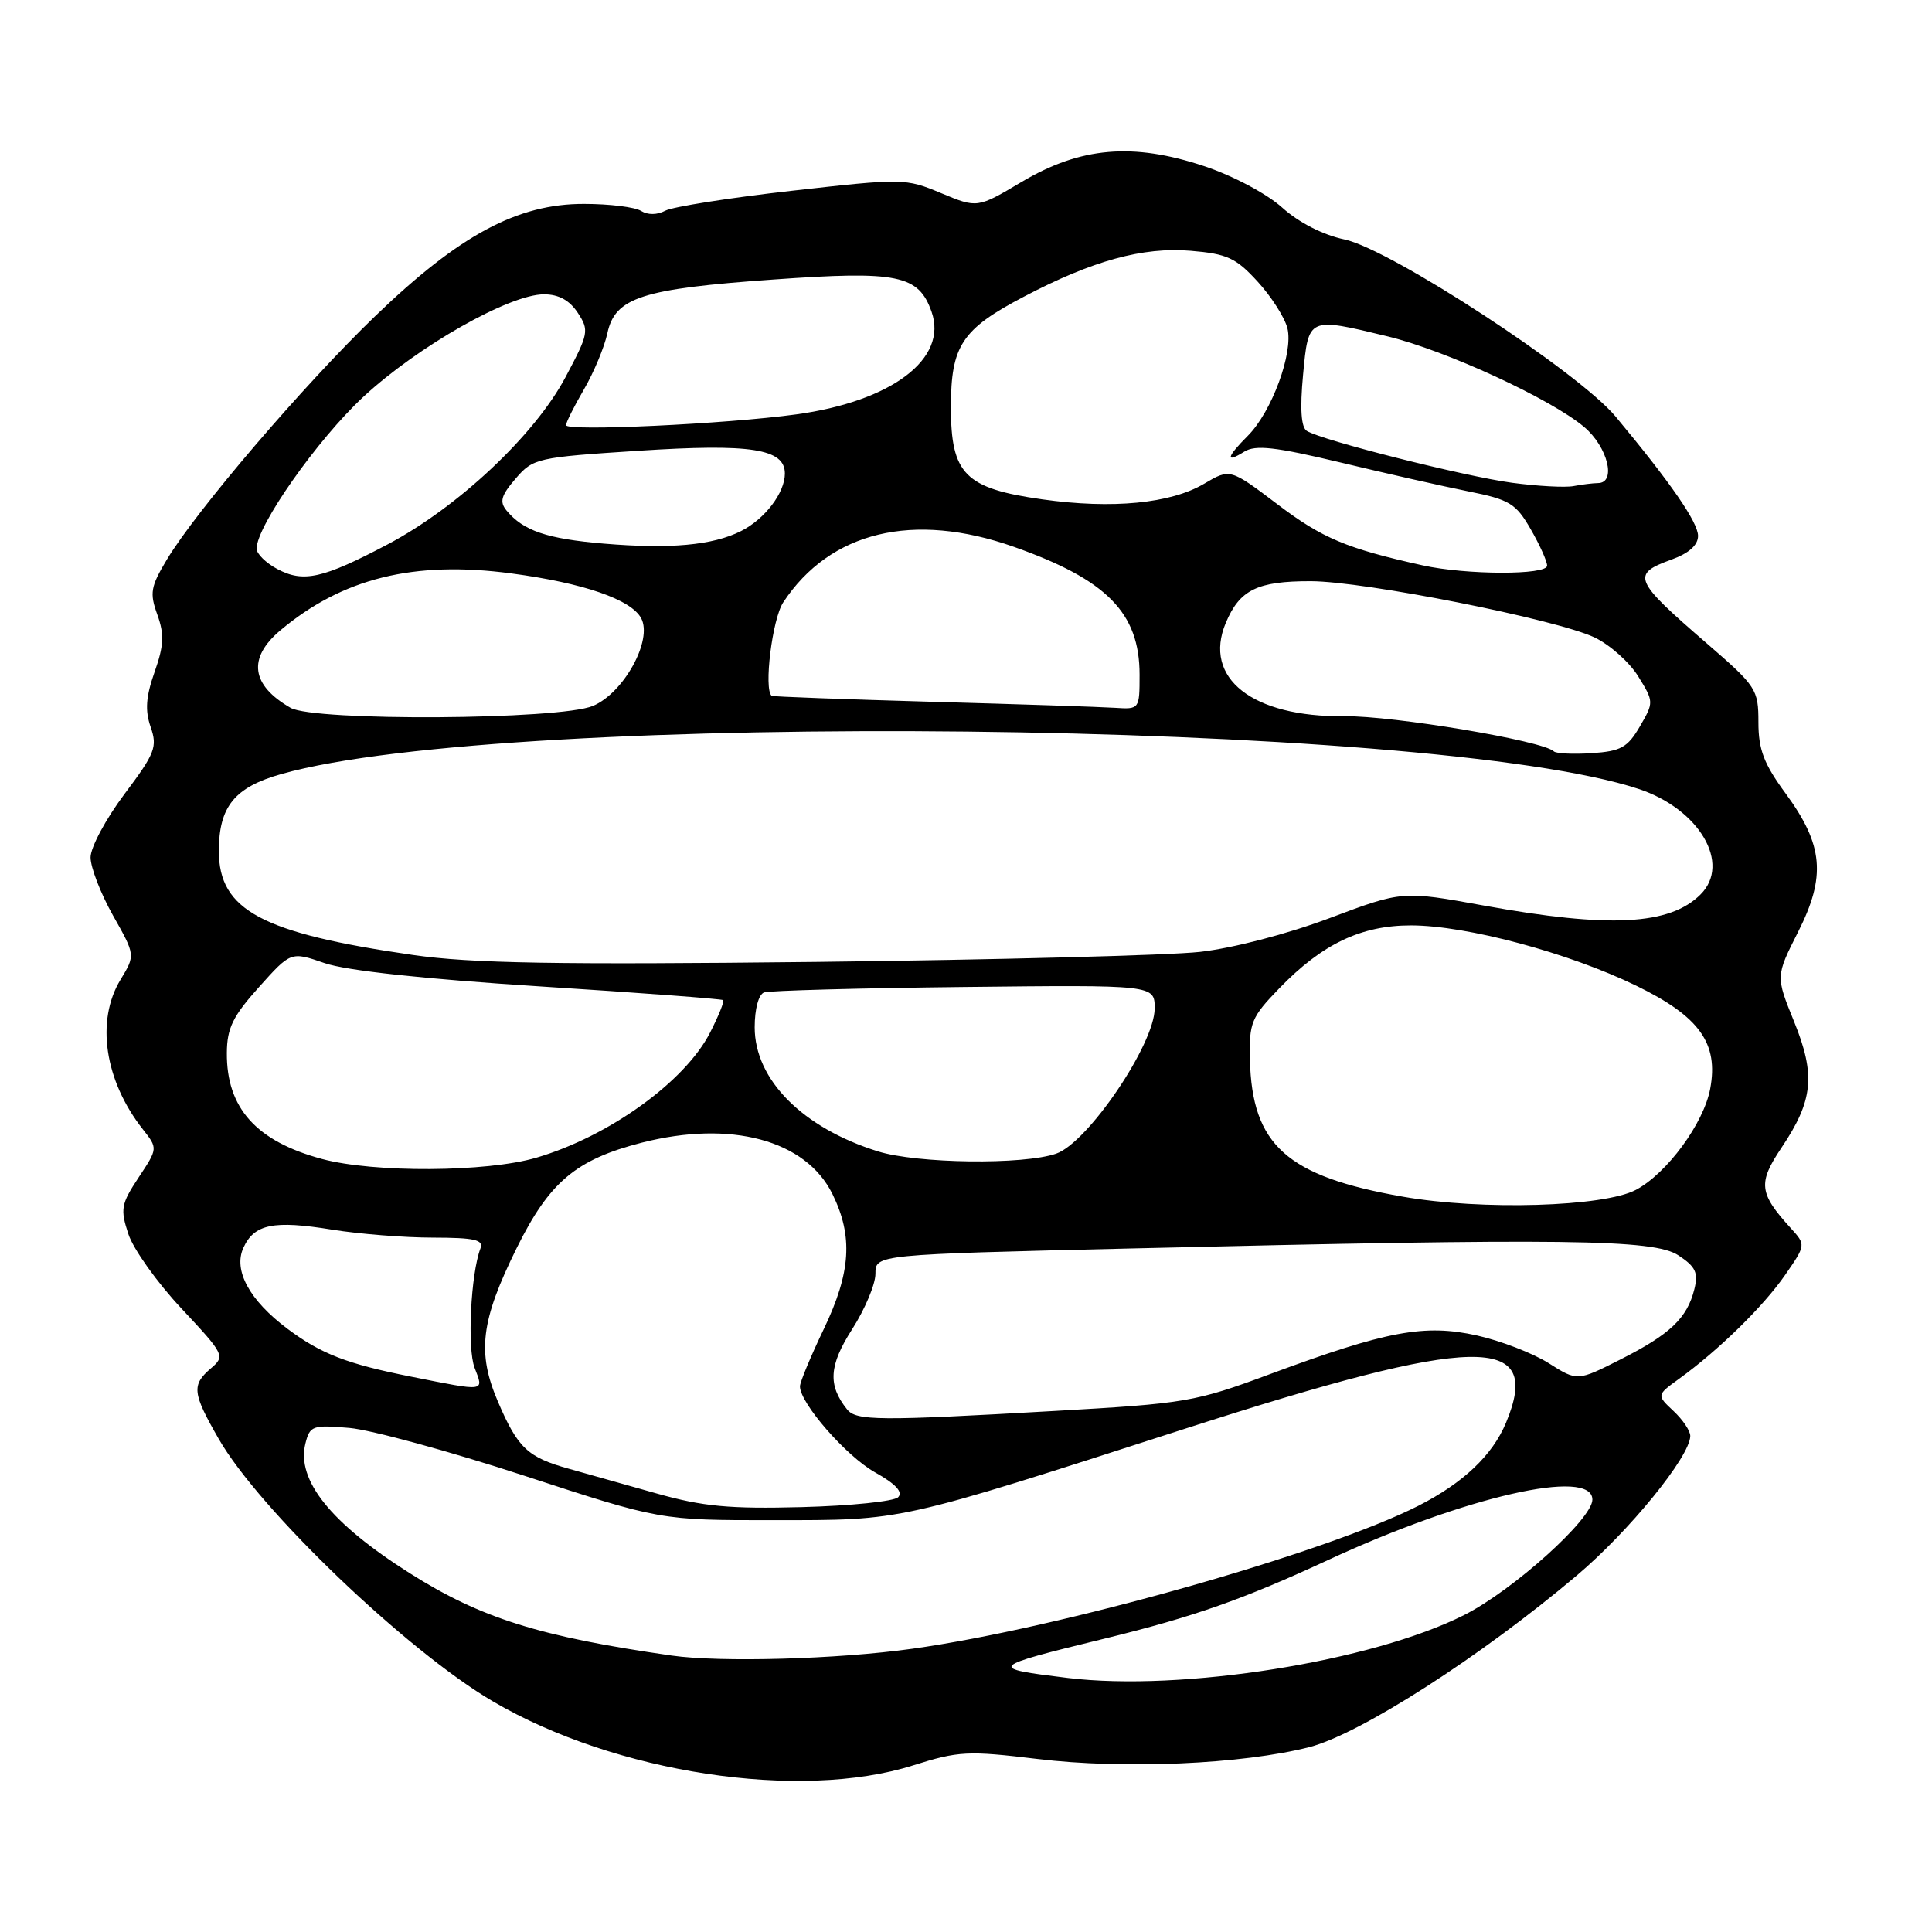 <?xml version="1.0" encoding="UTF-8" standalone="no"?>
<!DOCTYPE svg PUBLIC "-//W3C//DTD SVG 1.1//EN" "http://www.w3.org/Graphics/SVG/1.1/DTD/svg11.dtd" >
<svg xmlns="http://www.w3.org/2000/svg" xmlns:xlink="http://www.w3.org/1999/xlink" version="1.1" viewBox="0 0 256 256">
 <g >
 <path fill="currentColor"
d=" M 121.00 233.92 C 127.02 232.02 128.24 231.96 137.46 233.07 C 148.94 234.46 164.62 233.77 173.50 231.50 C 180.22 229.77 196.18 219.53 208.92 208.77 C 215.87 202.90 223.92 193.02 223.97 190.29 C 223.99 189.62 222.99 188.13 221.75 186.97 C 219.50 184.86 219.50 184.86 222.50 182.69 C 227.74 178.90 233.64 173.12 236.52 168.97 C 239.30 164.95 239.30 164.95 237.28 162.73 C 233.07 158.11 232.92 156.76 236.05 152.09 C 240.27 145.81 240.60 142.45 237.72 135.35 C 235.29 129.36 235.29 129.36 238.25 123.50 C 241.99 116.11 241.61 111.96 236.60 105.13 C 233.72 101.21 233.00 99.33 233.00 95.70 C 233.00 91.35 232.73 90.94 226.25 85.33 C 216.42 76.84 216.10 76.09 221.50 74.14 C 223.79 73.31 225.00 72.23 225.00 71.01 C 225.00 69.21 221.40 64.00 214.08 55.20 C 209.15 49.29 184.26 33.02 178.16 31.73 C 175.30 31.13 172.10 29.49 169.89 27.50 C 167.84 25.66 163.36 23.28 159.54 22.01 C 150.10 18.87 143.19 19.47 135.38 24.10 C 129.50 27.59 129.50 27.59 124.70 25.59 C 119.98 23.62 119.63 23.62 104.91 25.28 C 96.66 26.21 89.12 27.40 88.15 27.92 C 87.08 28.49 85.83 28.50 84.95 27.95 C 84.15 27.44 80.76 27.02 77.41 27.02 C 68.59 26.99 60.86 31.14 49.71 41.89 C 40.20 51.06 25.99 67.67 22.09 74.18 C 19.96 77.73 19.81 78.59 20.85 81.45 C 21.79 84.07 21.72 85.53 20.48 89.05 C 19.33 92.32 19.20 94.13 19.96 96.33 C 20.88 98.97 20.55 99.82 16.49 105.22 C 14.02 108.51 12.00 112.29 12.00 113.61 C 12.00 114.94 13.34 118.40 14.97 121.30 C 17.94 126.56 17.94 126.56 15.97 129.81 C 12.67 135.24 13.85 143.19 18.93 149.64 C 20.92 152.17 20.92 152.17 18.36 156.03 C 16.04 159.54 15.92 160.22 17.01 163.52 C 17.66 165.51 20.83 169.96 24.05 173.39 C 29.75 179.48 29.85 179.69 27.95 181.31 C 25.37 183.52 25.48 184.57 28.98 190.66 C 34.35 200.03 53.93 218.77 65.31 225.44 C 81.53 234.95 105.97 238.67 121.00 233.92 Z  M 141.50 222.34 C 130.77 221.03 130.90 220.90 146.50 217.09 C 158.14 214.24 164.75 211.92 176.00 206.70 C 194.12 198.30 211.00 194.45 211.00 198.71 C 211.00 201.27 200.48 210.73 194.01 214.00 C 181.79 220.16 156.58 224.17 141.50 222.34 Z  M 89.00 219.37 C 71.49 216.86 63.73 214.42 54.30 208.46 C 43.84 201.84 39.25 196.13 40.47 191.27 C 41.06 188.91 41.42 188.79 46.30 189.21 C 49.16 189.46 59.60 192.31 69.50 195.55 C 87.50 201.44 87.50 201.44 102.50 201.43 C 119.84 201.42 118.56 201.71 157.00 189.32 C 195.72 176.84 204.50 176.68 199.55 188.53 C 197.75 192.84 193.87 196.51 187.95 199.52 C 175.54 205.82 140.41 215.75 120.87 218.47 C 110.97 219.86 95.44 220.29 89.00 219.37 Z  M 87.00 197.89 C 82.88 196.72 77.65 195.25 75.39 194.62 C 69.92 193.10 68.62 191.88 66.00 185.78 C 63.18 179.22 63.69 175.04 68.47 165.36 C 72.80 156.61 76.31 153.65 85.03 151.41 C 96.85 148.39 106.78 151.06 110.30 158.21 C 113.06 163.81 112.75 168.61 109.16 176.10 C 107.42 179.73 106.00 183.15 106.00 183.70 C 106.00 185.93 112.12 192.94 115.94 195.09 C 118.68 196.62 119.69 197.71 119.01 198.39 C 118.46 198.94 112.72 199.53 106.25 199.70 C 96.64 199.95 93.14 199.62 87.00 197.89 Z  M 112.24 186.75 C 109.67 183.54 109.84 180.93 112.92 176.12 C 114.61 173.48 116.00 170.18 116.00 168.78 C 116.00 166.23 116.00 166.23 149.75 165.43 C 207.48 164.05 219.12 164.20 222.38 166.33 C 224.68 167.84 225.06 168.63 224.51 170.83 C 223.56 174.66 221.28 176.82 214.75 180.12 C 209.00 183.03 209.00 183.03 205.21 180.63 C 203.12 179.31 198.85 177.66 195.71 176.96 C 188.77 175.41 183.74 176.35 168.33 182.06 C 158.35 185.77 157.15 185.97 139.71 186.96 C 116.39 188.29 113.46 188.27 112.24 186.75 Z  M 54.50 182.42 C 45.98 180.73 42.54 179.40 38.09 176.07 C 33.06 172.30 30.89 168.33 32.25 165.34 C 33.69 162.19 36.24 161.67 44.04 162.94 C 47.59 163.51 53.59 163.99 57.36 163.99 C 62.90 164.00 64.11 164.28 63.66 165.43 C 62.38 168.78 61.89 178.67 62.89 181.25 C 64.12 184.45 64.46 184.40 54.50 182.42 Z  M 185.91 158.57 C 170.50 155.87 165.89 151.74 165.62 140.39 C 165.51 135.51 165.80 134.79 169.50 130.97 C 175.20 125.07 180.37 122.61 187.00 122.62 C 194.37 122.64 207.85 126.25 216.81 130.61 C 225.20 134.69 227.74 138.24 226.61 144.27 C 225.75 148.85 220.88 155.48 216.77 157.66 C 212.51 159.92 196.33 160.40 185.91 158.57 Z  M 42.67 153.57 C 33.96 151.23 30.00 146.82 30.06 139.50 C 30.08 136.23 30.86 134.64 34.32 130.79 C 38.54 126.08 38.54 126.08 43.02 127.62 C 45.88 128.61 56.19 129.72 71.50 130.70 C 84.70 131.54 95.64 132.36 95.82 132.52 C 96.00 132.68 95.22 134.61 94.09 136.82 C 90.78 143.31 80.69 150.58 71.07 153.40 C 64.50 155.33 49.56 155.42 42.67 153.57 Z  M 116.32 152.56 C 106.34 149.44 100.00 143.06 100.00 136.12 C 100.00 133.68 100.52 131.76 101.25 131.50 C 101.94 131.26 113.86 130.93 127.75 130.78 C 153.00 130.50 153.00 130.50 153.00 133.62 C 153.00 138.35 144.15 151.40 139.96 152.86 C 135.63 154.37 121.55 154.19 116.32 152.56 Z  M 54.73 126.54 C 34.68 123.65 29.00 120.61 29.00 112.77 C 29.00 106.88 31.08 104.31 37.30 102.56 C 67.36 94.06 189.65 95.41 217.16 104.55 C 225.18 107.22 229.41 114.44 225.34 118.51 C 221.26 122.60 213.25 123.01 196.67 120.00 C 185.83 118.03 185.83 118.03 176.17 121.66 C 170.55 123.77 163.36 125.64 159.00 126.13 C 154.88 126.59 131.93 127.18 108.00 127.46 C 73.76 127.84 62.42 127.65 54.73 126.54 Z  M 205.89 99.56 C 204.49 98.16 184.65 94.83 178.12 94.90 C 165.95 95.04 159.36 89.86 162.42 82.54 C 164.26 78.15 166.59 77.00 173.68 77.01 C 180.80 77.02 206.21 82.06 211.28 84.46 C 213.31 85.43 215.91 87.74 217.07 89.62 C 219.15 92.98 219.15 93.06 217.29 96.26 C 215.66 99.05 214.78 99.54 210.91 99.80 C 208.44 99.96 206.19 99.85 205.89 99.56 Z  M 38.50 93.79 C 33.27 90.79 32.79 87.20 37.13 83.54 C 45.37 76.61 54.87 74.26 67.75 75.98 C 77.30 77.25 83.63 79.43 84.96 81.92 C 86.51 84.82 82.65 91.83 78.56 93.54 C 74.14 95.39 41.64 95.59 38.50 93.79 Z  M 123.50 92.99 C 111.95 92.66 102.39 92.31 102.25 92.20 C 101.18 91.35 102.33 82.02 103.78 79.82 C 109.98 70.41 121.02 67.75 134.35 72.46 C 146.67 76.81 151.00 81.21 151.00 89.40 C 151.00 93.97 150.98 94.00 147.75 93.79 C 145.96 93.67 135.05 93.31 123.50 92.99 Z  M 36.75 75.40 C 35.24 74.60 34.00 73.38 34.00 72.70 C 34.00 69.69 42.07 58.22 48.15 52.58 C 55.38 45.88 67.50 39.00 72.08 39.00 C 74.03 39.00 75.47 39.79 76.56 41.45 C 78.09 43.78 78.01 44.20 74.91 50.02 C 70.82 57.69 60.67 67.22 51.37 72.13 C 42.76 76.67 40.20 77.24 36.75 75.40 Z  M 188.50 74.91 C 178.44 72.68 175.21 71.32 169.31 66.85 C 162.99 62.07 162.99 62.07 159.55 64.10 C 155.11 66.72 147.39 67.47 138.13 66.17 C 127.86 64.72 126.00 62.85 126.00 53.96 C 126.00 45.80 127.44 43.62 135.69 39.30 C 144.75 34.54 151.43 32.70 157.77 33.23 C 162.60 33.63 163.77 34.17 166.63 37.30 C 168.45 39.28 170.23 42.07 170.59 43.49 C 171.40 46.74 168.52 54.57 165.34 57.75 C 162.52 60.57 162.33 61.44 164.87 59.85 C 166.36 58.92 168.96 59.21 177.62 61.28 C 183.61 62.72 191.23 64.44 194.57 65.11 C 200.03 66.20 200.86 66.71 202.82 70.11 C 204.02 72.19 205.00 74.37 205.00 74.95 C 205.00 76.22 194.27 76.19 188.50 74.91 Z  M 80.00 72.03 C 72.45 71.39 69.35 70.33 67.13 67.66 C 66.16 66.49 66.39 65.66 68.32 63.42 C 70.64 60.72 71.15 60.60 84.61 59.73 C 99.51 58.76 104.00 59.46 104.00 62.75 C 104.00 65.30 101.35 68.78 98.19 70.37 C 94.44 72.26 88.77 72.77 80.00 72.03 Z  M 200.35 63.97 C 194.09 63.13 175.19 58.36 173.16 57.10 C 172.41 56.63 172.24 54.20 172.66 49.70 C 173.39 41.96 173.28 42.01 183.94 44.59 C 191.64 46.47 205.48 52.85 209.90 56.57 C 213.03 59.20 214.22 63.99 211.75 64.01 C 211.06 64.02 209.60 64.20 208.50 64.41 C 207.40 64.62 203.73 64.42 200.35 63.97 Z  M 75.00 56.34 C 75.00 55.98 76.07 53.84 77.38 51.59 C 78.69 49.34 80.08 46.00 80.48 44.16 C 81.50 39.42 85.03 38.27 102.47 37.04 C 118.98 35.86 121.72 36.42 123.44 41.32 C 125.63 47.53 118.17 53.18 105.50 54.91 C 96.17 56.19 75.00 57.18 75.00 56.34 Z "/>
</g>
</svg>